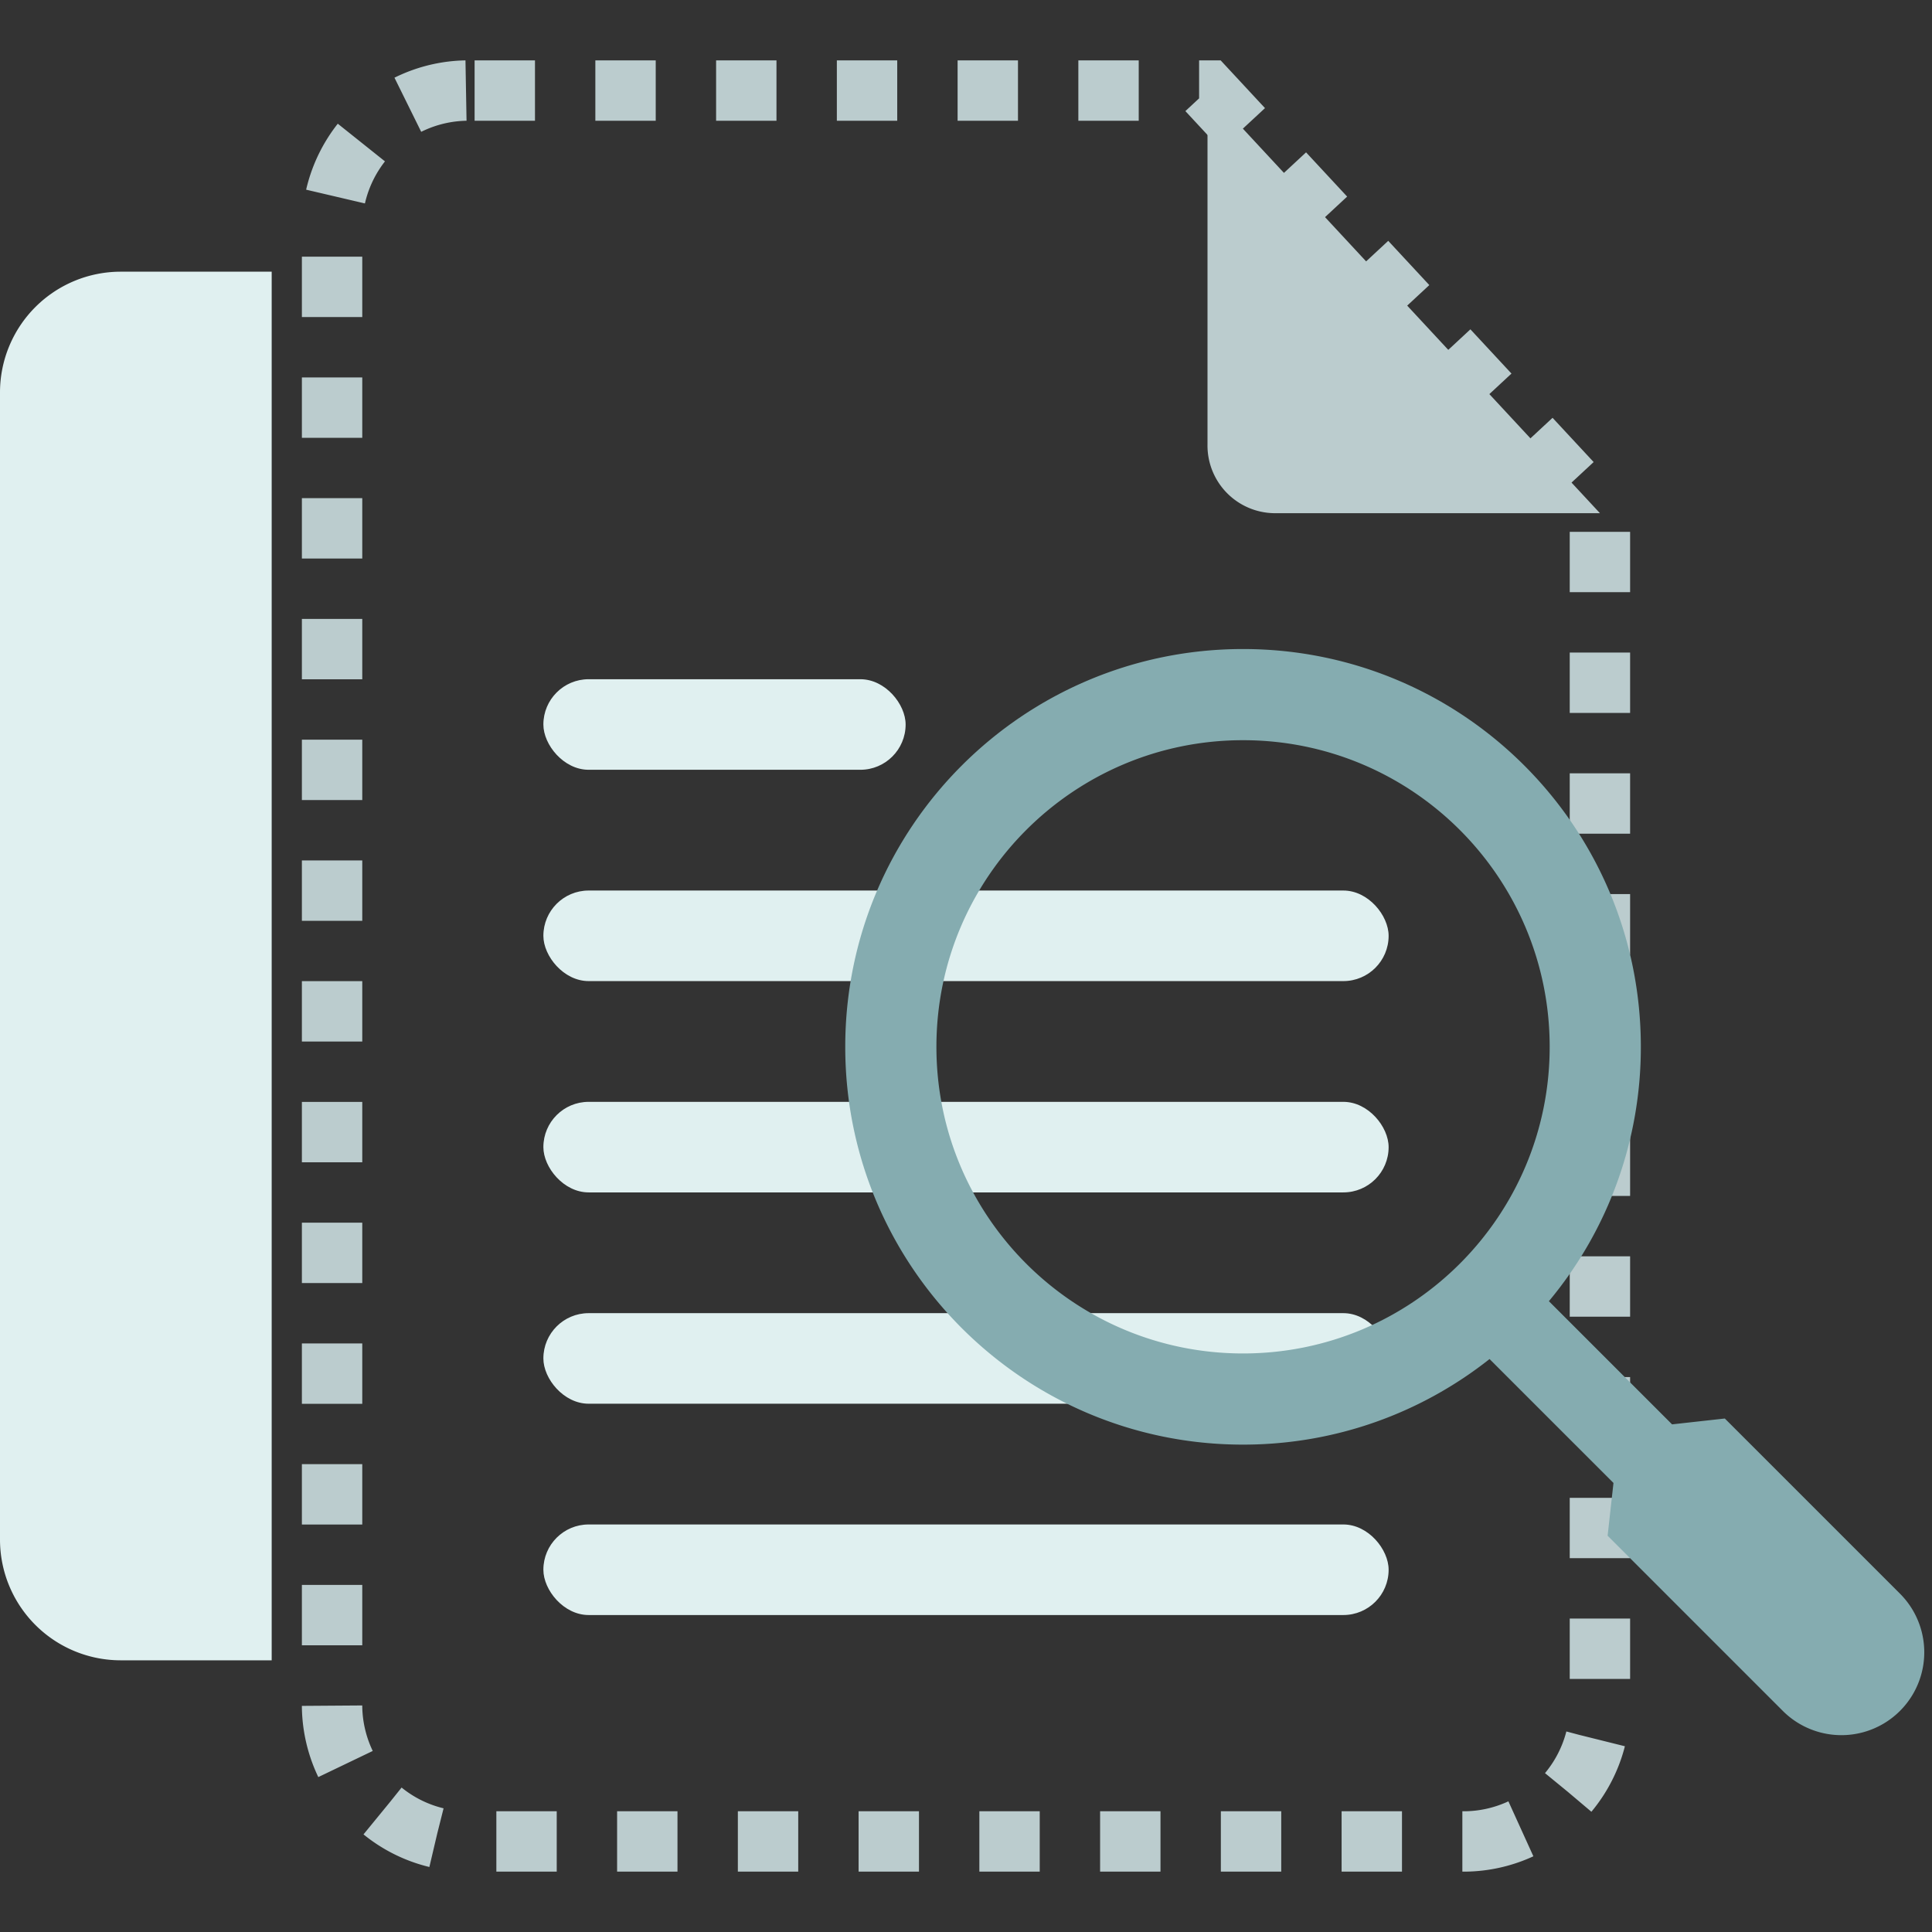 <svg width="128" height="128" fill="none" xmlns="http://www.w3.org/2000/svg"><rect width="100%" height="100%" fill="#333333" stroke="none"/><g clip-path="url(#a)"><path d="M30.874 6a9.02 9.02 0 0 0-6.333 2.757 9.069 9.069 0 0 0-2.54 6.437v97.612a9.066 9.066 0 0 0 2.54 6.437A9.02 9.02 0 0 0 30.874 122h66.252a9.021 9.021 0 0 0 6.333-2.757 9.068 9.068 0 0 0 2.54-6.437V34L80 6H30.874Z" stroke="#BBCCCE" stroke-width="4" stroke-dasharray="4 4"/><rect x="36" y="87" width="56" height="6" rx="3" fill="#E0F0F0"/><rect x="36" y="73" width="56" height="6" rx="3" fill="#E0F0F0"/><rect x="36" y="59" width="56" height="6" rx="3" fill="#E0F0F0"/><rect x="36" y="45" width="24" height="6" rx="3" fill="#E0F0F0"/><rect x="36" y="101" width="56" height="6" rx="3" fill="#E0F0F0"/><path d="M80 6v23.45A4.483 4.483 0 0 0 84.415 34H106L80 6Z" fill="#BBCCCE"/><path d="M0 26a8 8 0 0 1 8-8h10v92H8a8 8 0 0 1-8-8V26Z" fill="#E0F0F0"/><path fill-rule="evenodd" clip-rule="evenodd" d="M82.355 95.71c6.168 0 11.842-2.12 16.332-5.67l8.21 8.21-.388 3.495 11.647 11.647a5.491 5.491 0 0 0 7.765-7.765L114.274 93.98l-3.495.388-8.161-8.161a26.245 26.245 0 0 0 6.092-16.852C108.71 54.799 96.91 43 82.355 43 67.799 43 56 54.8 56 69.355S67.8 95.71 82.355 95.71Zm20.315-26.355c0 11.22-9.096 20.315-20.315 20.315-11.22 0-20.315-9.095-20.315-20.315S71.135 49.04 82.355 49.04s20.315 9.095 20.315 20.315Z" fill="#85ACB0"/></g><defs><clipPath id="a"><path fill="#fff" d="M0 0h128v128H0z"/></clipPath></defs></svg>